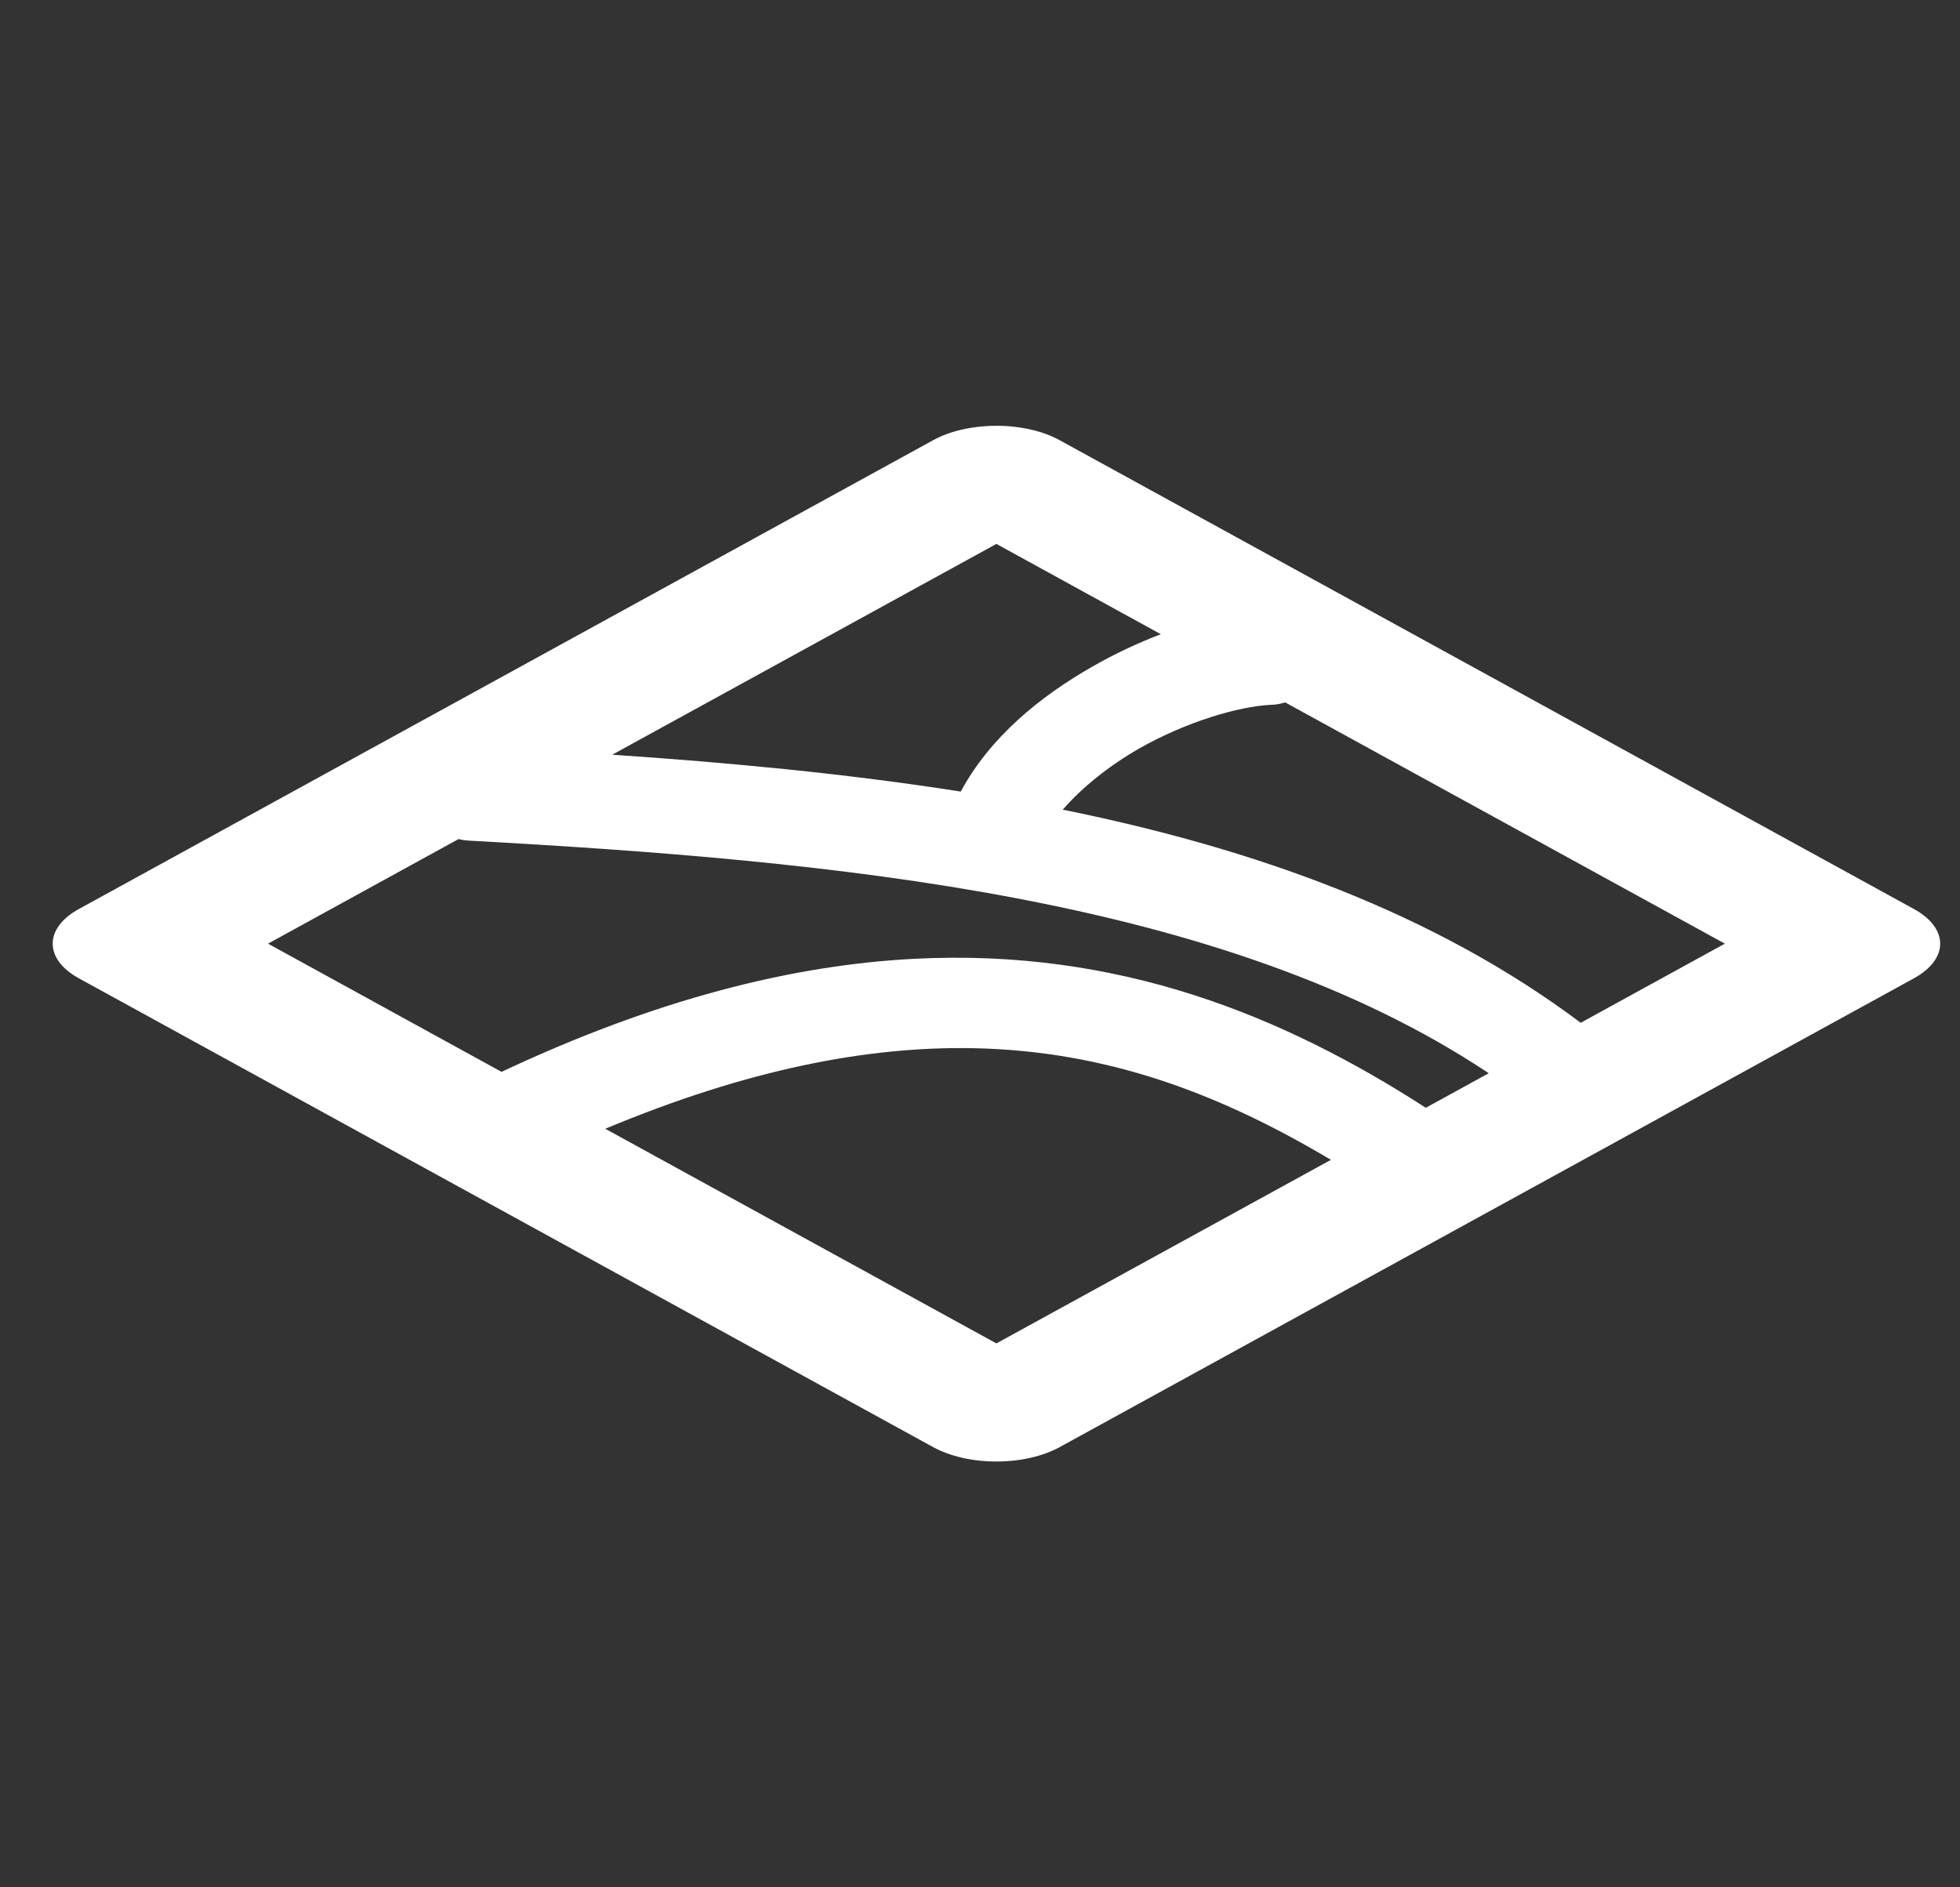 <svg width="27" height="26" viewBox="0 0 27 26" fill="none" xmlns="http://www.w3.org/2000/svg">
<rect x="0" y="0" width="27" height="26" fill="#333333" stroke="none"/>
<g clip-path="url(#clip0_1418_1181)">
<path d="M13.708 5.866C13.389 5.868 13.083 5.939 12.857 6.063L1.086 12.523C0.971 12.586 0.881 12.66 0.819 12.742C0.757 12.824 0.726 12.911 0.726 13C0.726 13.089 0.757 13.176 0.819 13.258C0.881 13.34 0.971 13.414 1.086 13.477L12.857 19.937C12.971 19.999 13.107 20.049 13.256 20.083C13.405 20.117 13.565 20.134 13.726 20.134C13.887 20.134 14.047 20.117 14.196 20.083C14.345 20.049 14.481 19.999 14.595 19.937L26.366 13.477C26.481 13.414 26.571 13.34 26.633 13.258C26.695 13.176 26.727 13.089 26.727 13C26.727 12.911 26.695 12.824 26.633 12.742C26.571 12.66 26.481 12.586 26.366 12.523L14.595 6.063C14.479 5.999 14.341 5.949 14.188 5.915C14.036 5.881 13.873 5.864 13.708 5.866ZM13.726 7.493L15.991 8.737C15.668 8.86 15.355 9.008 15.054 9.18C14.319 9.598 13.635 10.161 13.235 10.905C11.65 10.656 10.031 10.505 8.434 10.397L13.726 7.493ZM17.703 9.676L23.761 13L21.775 14.09C19.744 12.566 17.269 11.687 14.64 11.154C14.905 10.849 15.277 10.549 15.697 10.309C16.329 9.95 17.058 9.73 17.507 9.71C17.574 9.709 17.64 9.697 17.703 9.676ZM6.317 11.559C6.36 11.571 6.404 11.577 6.449 11.58C11.499 11.858 16.862 12.354 20.508 14.785L19.641 15.261C17.667 13.987 15.402 13.063 12.588 13.209C10.909 13.296 9.033 13.767 6.909 14.766L3.692 13L6.317 11.559ZM13.404 14.44C15.294 14.476 16.856 15.099 18.334 15.978L13.726 18.507L8.338 15.55C10.295 14.732 11.947 14.413 13.404 14.44Z" fill="white"/>
</g>
<defs>
<clipPath id="clip0_1418_1181">
<rect width="26" height="26" fill="white" transform="translate(0.726)"/>
</clipPath>
</defs>
</svg>
